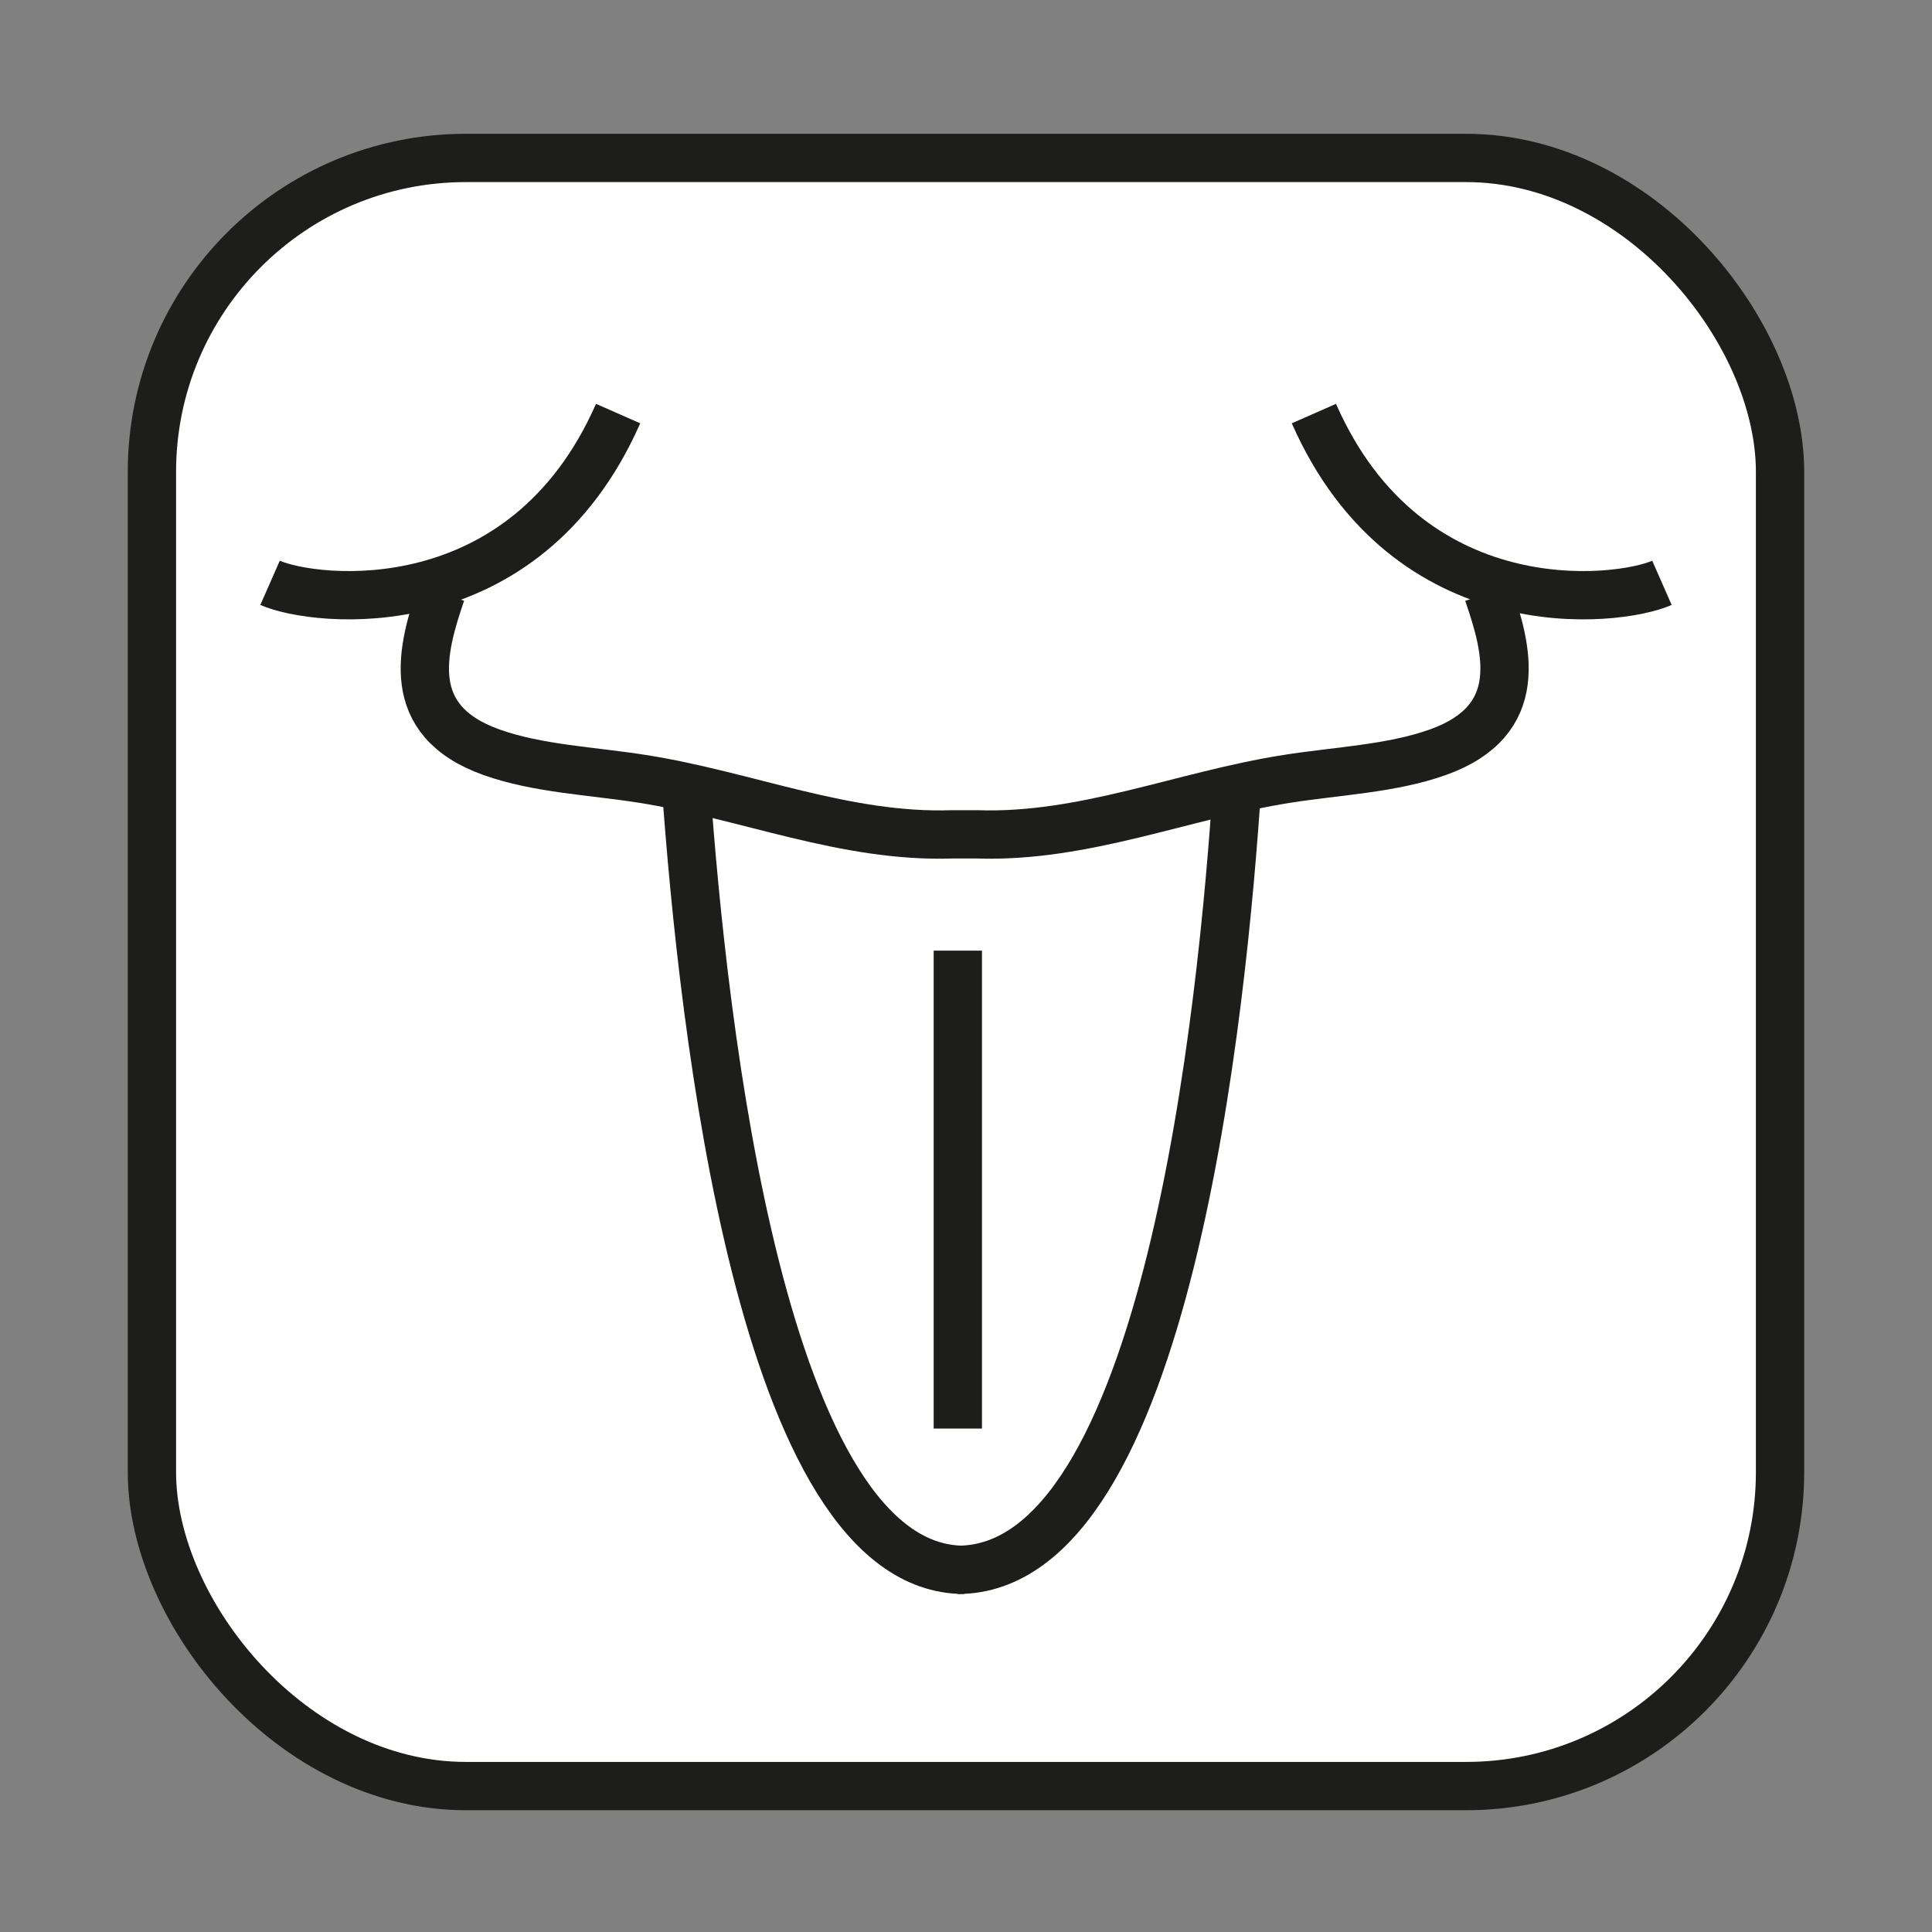 <svg id="Layer_1" data-name="Layer 1" xmlns="http://www.w3.org/2000/svg" viewBox="0 0 600 600"><rect x="0" y="0" width="600" height="600" fill="#808080" stroke="none"/><defs><style>.cls-1{fill:#fff;}.cls-2{fill:none;stroke:#1d1d1b;stroke-miterlimit:10;stroke-width:15px;}</style></defs><title>Symbols-tzolkine-normal</title><rect class="cls-1" x="46.61" y="48.32" width="506.79" height="506.79" rx="97.51"/><rect class="cls-1" x="46.61" y="48.32" width="506.79" height="506.79" rx="97.51"/><rect class="cls-2" x="47.18" y="49.05" width="505.63" height="505.63" rx="97.51"/><path class="cls-2" d="M83.87,181c14,6.15,79,13.53,108.09-52.56"/><path class="cls-2" d="M516.13,181c-14,6.15-79,13.53-108.09-52.56"/><path class="cls-2" d="M213.07,244.58c5.18,72.29,23.35,242.95,86.35,242.95"/><path class="cls-2" d="M384.26,243c-4.51,69.69-21.76,244.53-86.83,244.53"/><line class="cls-2" x1="297.46" y1="295.23" x2="297.46" y2="443.65"/><path class="cls-2" d="M462.13,184.16c6,17.43,12.16,39.56-15.6,49.46-14.36,5.12-31.08,5.78-46.85,8.26-32.54,5.13-63,18.37-96.34,17.23h-7.51c-33.35,1.14-63.81-12.1-96.35-17.23-15.77-2.48-32.49-3.14-46.84-8.26-27.76-9.9-21.57-32-15.61-49.46"/></svg>
